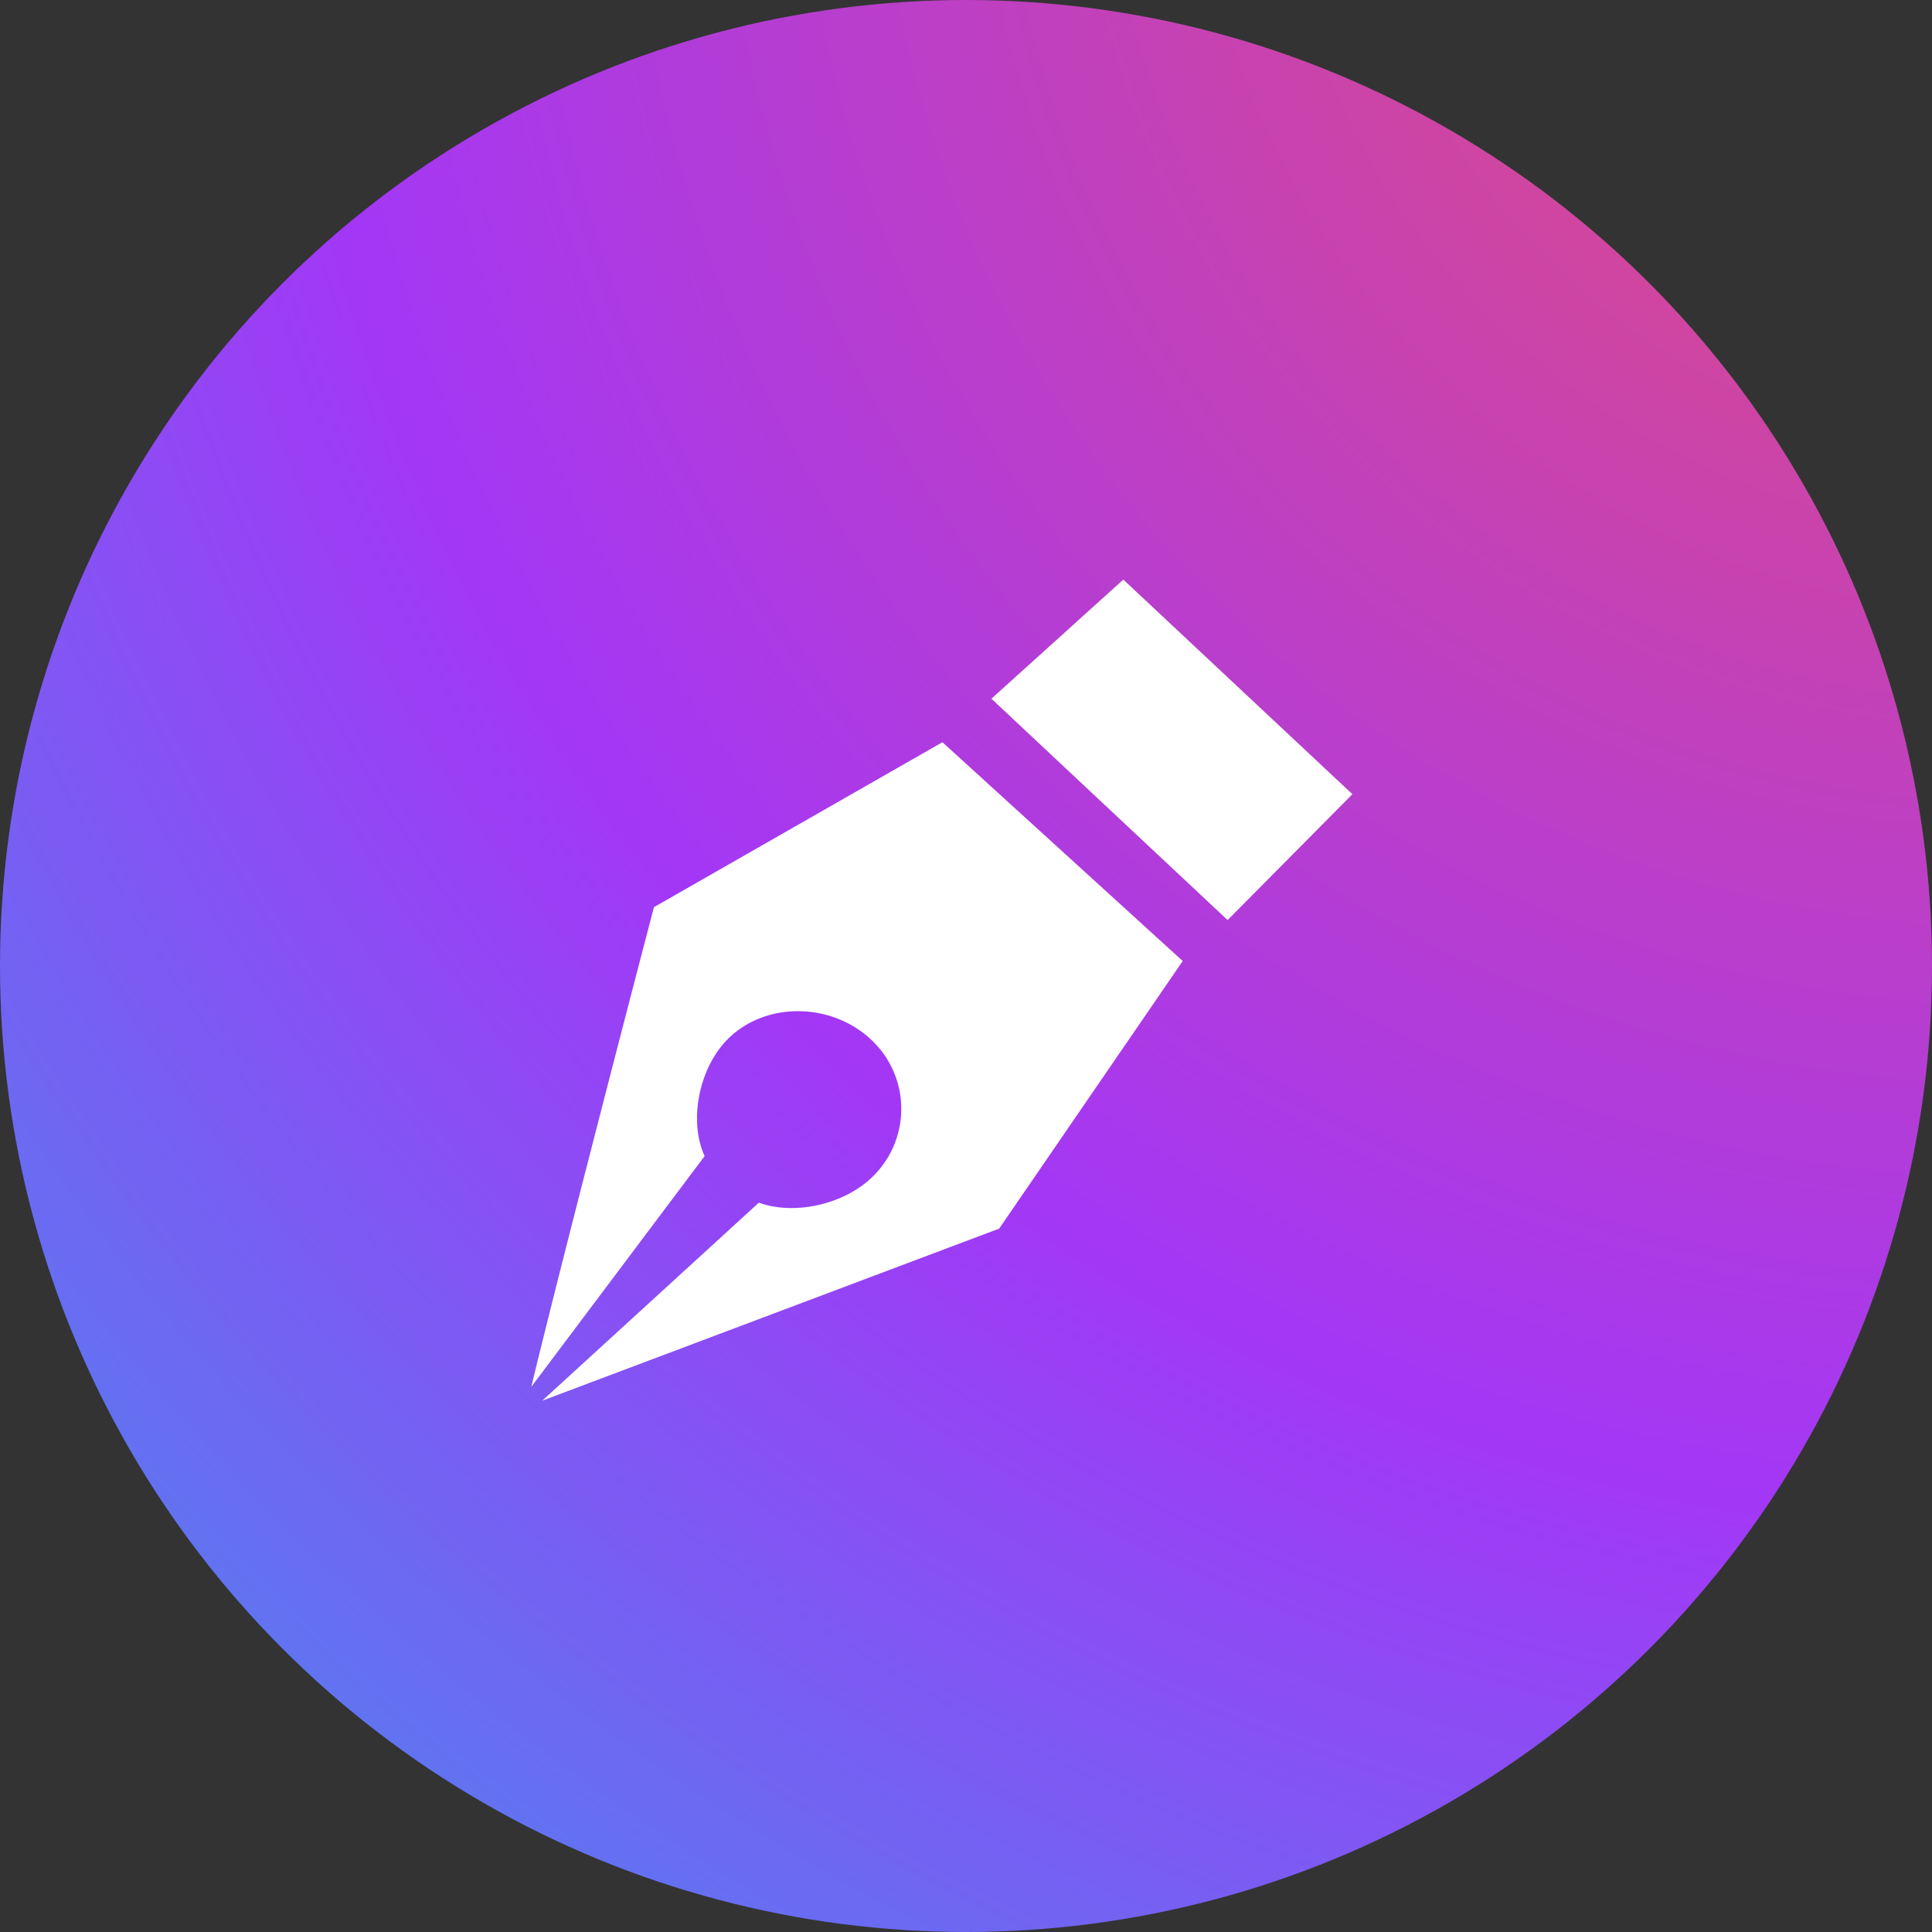 <svg width="40" height="40" xmlns="http://www.w3.org/2000/svg">
    <rect width="100%" height="100%" fill="#333333" stroke="none"/>
    <defs>
        <radialGradient cx="103.9%" cy="-10.387%" fx="103.9%" fy="-10.387%" r="166.816%" id="a">
            <stop stop-color="#E84D70" offset="0%" />
            <stop stop-color="#A337F6" offset="53.089%" />
            <stop stop-color="#28A7ED" offset="100%" />
        </radialGradient>
    </defs>
    <g fill="none" fill-rule="evenodd">
        <circle fill="url(#a)" cx="20" cy="20" r="20" />
        <path d="M19.512 15.367l4.975 4.53-3.8 5.54L11.226 29l4.485-4.1c.759.275 1.831.026 2.411-.594a1.958 1.958 0 00-.129-2.82c-.836-.745-2.199-.745-2.964.068-.57.607-.767 1.676-.44 2.381L11 28.713c.255-1.06.683-2.75 1.115-4.436l.137-.531c.658-2.563 1.287-4.964 1.287-4.964l5.973-3.415zM23.257 12L28 16.443l-2.584 2.606-4.89-4.583L23.257 12z" fill="#FFF" fill-rule="nonzero" />
    </g>
</svg>